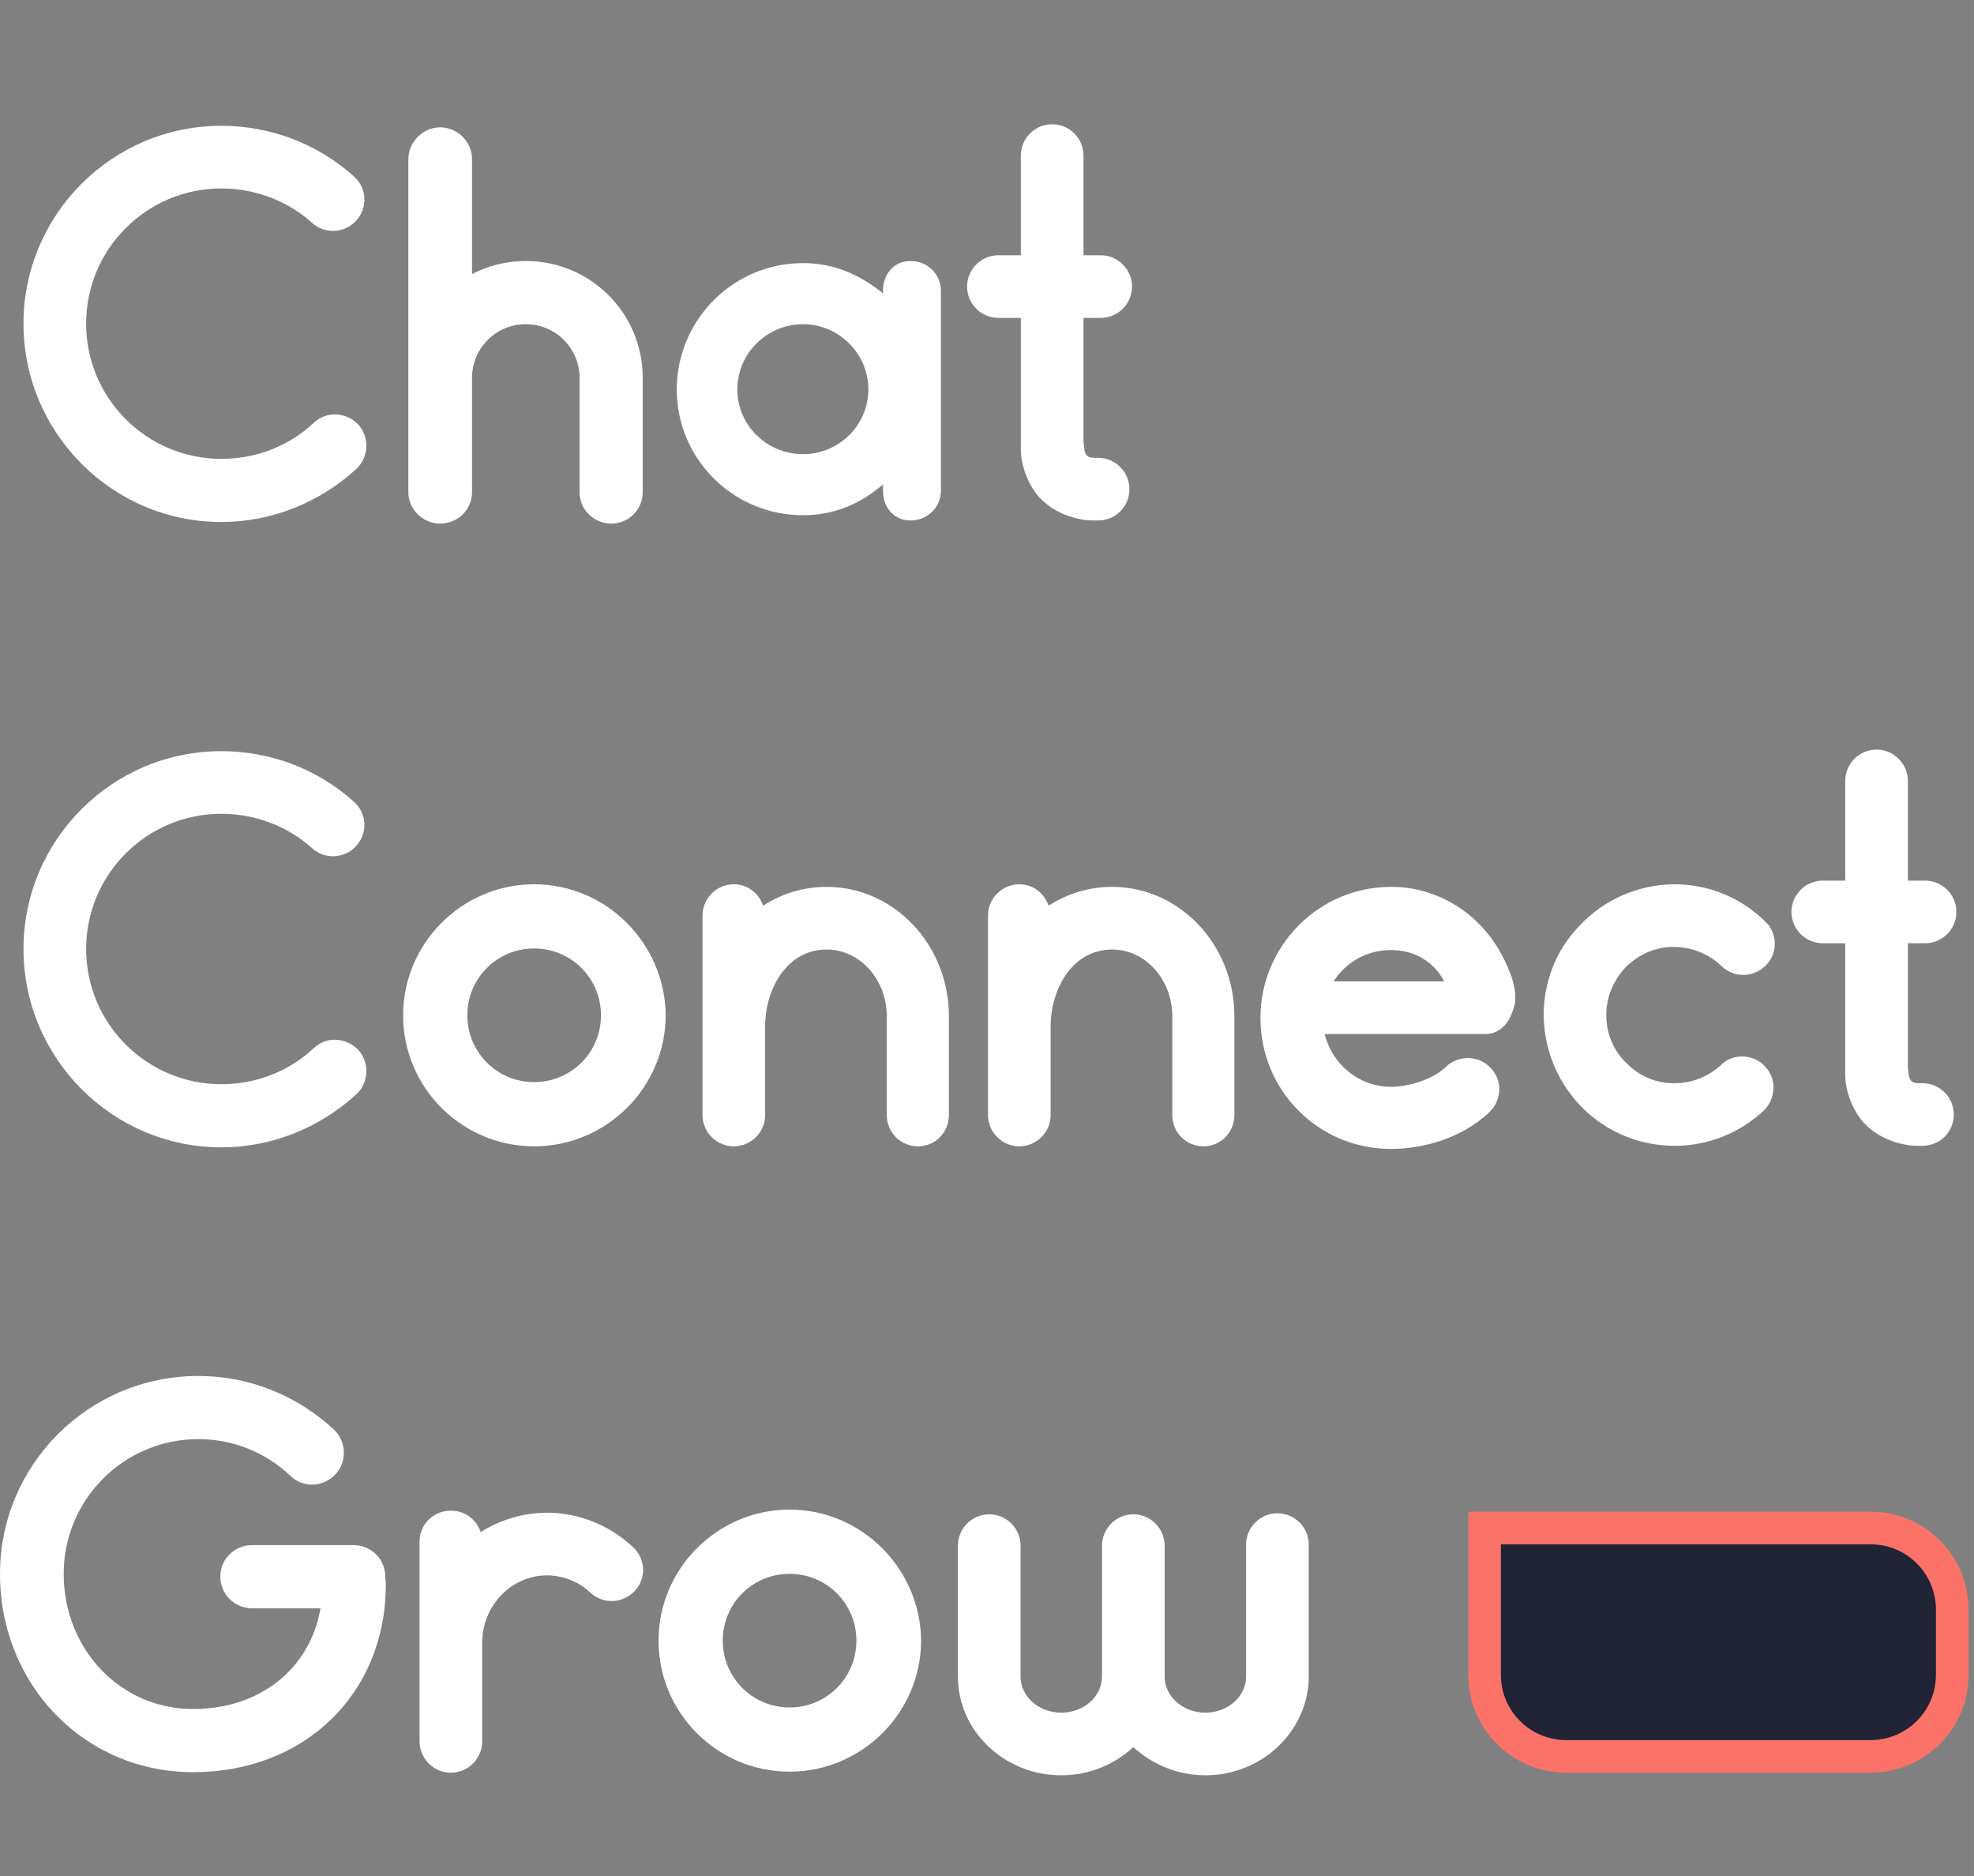 <svg width="363" height="345" viewBox="0 0 363 345" fill="none" xmlns="http://www.w3.org/2000/svg">
<rect x="0" y="0" width="363" height="345" fill="#808080" stroke="none"/>
<path d="M40.704 96C20.64 96 4.32 79.584 4.32 59.52C4.32 39.456 20.64 23.136 40.704 23.136C49.728 23.136 58.368 26.4 65.088 32.448C67.488 34.56 67.68 38.208 65.472 40.608C63.36 42.912 59.712 43.104 57.408 40.992C52.8 36.864 46.848 34.656 40.704 34.656C26.976 34.656 15.84 45.792 15.84 59.52C15.84 73.248 26.976 84.384 40.704 84.384C47.04 84.384 53.088 82.08 57.696 77.76C60 75.552 63.648 75.744 65.856 78.048C67.968 80.352 67.872 84 65.568 86.208C58.752 92.448 49.92 96 40.704 96ZM118.194 69.504C118.194 57.6 108.594 48 96.69 48C93.138 48 89.778 48.864 86.802 50.4V29.28C86.802 26.112 84.21 23.424 80.946 23.424C77.778 23.424 75.09 26.112 75.09 29.28V90.528C75.09 93.696 77.778 96.288 80.946 96.288C84.21 96.288 86.802 93.696 86.802 90.528V69.504C86.802 64.032 91.218 59.616 96.69 59.616C102.162 59.616 106.578 64.032 106.578 69.504V90.528C106.578 93.696 109.17 96.288 112.434 96.288C115.602 96.288 118.194 93.696 118.194 90.528V69.504ZM167.459 48C164.291 48 162.371 50.496 162.371 53.472V53.952C158.243 50.592 153.443 48.384 147.683 48.384C134.819 48.384 124.451 58.848 124.451 71.616C124.451 84.384 134.819 94.752 147.683 94.752C153.443 94.752 158.243 92.64 162.371 89.088V90.24C162.371 93.216 164.291 95.712 167.459 95.712C170.627 95.712 173.027 93.216 173.027 90.24V53.472C173.027 50.496 170.627 48 167.459 48ZM147.683 83.52C141.059 83.52 135.587 78.24 135.587 71.616C135.587 64.992 141.059 59.616 147.683 59.616C154.211 59.616 159.683 64.992 159.683 71.616C159.683 78.24 154.211 83.52 147.683 83.52ZM201.931 84.192C201.259 84.192 200.395 84.288 199.915 83.808C199.243 83.232 199.435 82.08 199.243 81.312V58.464H202.411C205.579 58.464 208.171 55.872 208.171 52.704C208.171 49.536 205.579 46.944 202.411 46.944H199.243V28.608C199.243 25.44 196.651 22.848 193.483 22.848C190.315 22.848 187.723 25.44 187.723 28.608V46.944H183.595C180.427 46.944 177.835 49.536 177.835 52.704C177.835 55.872 180.427 58.464 183.595 58.464H187.723V82.656C187.723 85.632 189.067 89.088 190.987 91.296C193.195 93.792 196.267 95.136 199.435 95.616C200.299 95.712 201.067 95.712 201.931 95.712C205.099 95.712 207.691 93.216 207.691 89.952C207.691 86.784 205.099 84.192 201.931 84.192ZM40.704 211C20.64 211 4.32 194.584 4.32 174.52C4.32 154.456 20.64 138.136 40.704 138.136C49.728 138.136 58.368 141.4 65.088 147.448C67.488 149.56 67.68 153.208 65.472 155.608C63.36 157.912 59.712 158.104 57.408 155.992C52.8 151.864 46.848 149.656 40.704 149.656C26.976 149.656 15.84 160.792 15.84 174.52C15.84 188.248 26.976 199.384 40.704 199.384C47.04 199.384 53.088 197.08 57.696 192.76C60 190.552 63.648 190.744 65.856 193.048C67.968 195.352 67.872 199 65.568 201.208C58.752 207.448 49.92 211 40.704 211ZM98.226 210.808C84.978 210.808 74.13 200.056 74.13 186.712C74.13 173.464 84.978 162.616 98.226 162.616C111.474 162.616 122.322 173.464 122.418 186.808C122.322 200.056 111.474 210.808 98.226 210.808ZM98.226 174.424C91.41 174.424 85.938 179.896 85.938 186.712C85.938 193.528 91.41 199 98.226 199C105.042 199 110.514 193.528 110.514 186.712C110.514 179.896 105.042 174.424 98.226 174.424ZM152.032 163.096C147.712 163.096 143.776 164.344 140.32 166.552C139.552 164.248 137.44 162.616 134.944 162.616C131.776 162.616 129.184 165.208 129.184 168.376V205.048C129.184 208.216 131.776 210.808 134.944 210.808C138.112 210.808 140.704 208.216 140.704 205.048V188.728C140.704 182.104 144.544 174.616 152.032 174.616C158.08 174.616 163.072 180.088 163.072 186.904V205.048C163.072 208.216 165.568 210.808 168.832 210.808C172 210.808 174.496 208.216 174.496 205.048V186.904C174.496 173.752 164.416 163.096 152.032 163.096ZM204.532 163.096C200.212 163.096 196.276 164.344 192.82 166.552C192.052 164.248 189.94 162.616 187.444 162.616C184.276 162.616 181.684 165.208 181.684 168.376V205.048C181.684 208.216 184.276 210.808 187.444 210.808C190.612 210.808 193.204 208.216 193.204 205.048V188.728C193.204 182.104 197.044 174.616 204.532 174.616C210.58 174.616 215.572 180.088 215.572 186.904V205.048C215.572 208.216 218.068 210.808 221.332 210.808C224.5 210.808 226.996 208.216 226.996 205.048V186.904C226.996 173.752 216.916 163.096 204.532 163.096ZM277.864 186.712C278.248 185.752 278.632 184.792 278.632 183.928C278.824 180.76 277.096 177.208 275.56 174.52C272.104 168.76 266.536 164.728 260.008 163.48C258.568 163.192 257.224 163.096 255.784 163.096C242.44 163.096 231.784 174.04 231.784 187.192C231.784 200.536 242.44 211.288 255.784 211.288C261.256 211.288 268.648 209.56 273.928 204.472C276.232 202.264 276.328 198.52 274.024 196.312C271.816 194.008 268.168 194.008 265.864 196.216C263.368 198.616 258.856 199.864 255.784 199.864C249.832 199.864 244.936 195.64 243.592 190.168H273.16C275.464 190.168 277.096 188.536 277.864 186.712ZM255.784 174.712C260.104 174.712 263.656 176.824 265.576 180.472H245.224C247.528 176.92 251.368 174.712 255.784 174.712ZM307.967 210.712C301.631 210.712 295.775 208.312 291.263 203.992C286.655 199.48 284.063 193.528 283.871 187.096C283.775 180.76 286.079 174.616 290.687 170.008C295.103 165.4 301.055 162.808 307.487 162.616C313.919 162.52 319.967 164.92 324.575 169.432C326.879 171.544 326.975 175.288 324.767 177.496C322.559 179.8 318.911 179.896 316.607 177.688C314.207 175.384 311.039 174.136 307.679 174.136C304.319 174.136 301.247 175.576 298.847 177.976C296.639 180.376 295.295 183.544 295.391 186.904C295.391 190.168 296.831 193.432 299.231 195.64C301.631 198.04 304.799 199.288 308.063 199.192C311.231 199.192 314.207 197.944 316.511 195.832C318.719 193.624 322.463 193.816 324.575 196.12C326.783 198.424 326.591 202.072 324.287 204.28C319.967 208.312 314.303 210.616 308.351 210.712H307.967ZM353.525 199.192C352.853 199.192 351.989 199.288 351.509 198.808C350.837 198.232 351.029 197.08 350.837 196.312V173.464H354.005C357.173 173.464 359.765 170.872 359.765 167.704C359.765 164.536 357.173 161.944 354.005 161.944H350.837V143.608C350.837 140.44 348.245 137.848 345.077 137.848C341.909 137.848 339.317 140.44 339.317 143.608V161.944H335.189C332.021 161.944 329.428 164.536 329.428 167.704C329.428 170.872 332.021 173.464 335.189 173.464H339.317V197.656C339.317 200.632 340.661 204.088 342.581 206.296C344.789 208.792 347.861 210.136 351.029 210.616C351.893 210.712 352.661 210.712 353.525 210.712C356.693 210.712 359.285 208.216 359.285 204.952C359.285 201.784 356.693 199.192 353.525 199.192ZM70.848 290.384V289.904C70.848 286.736 68.256 284.144 64.992 284.144H46.368C43.104 284.144 40.512 286.736 40.512 289.904C40.512 293.168 43.104 295.76 46.368 295.76H58.944C57.024 306.8 47.904 314.288 35.52 314.288C22.176 314.288 11.712 303.344 11.712 289.424C11.712 275.792 22.752 264.656 36.48 264.656C42.816 264.656 48.864 267.056 53.472 271.472C55.776 273.68 59.424 273.488 61.632 271.184C63.84 268.88 63.744 265.136 61.44 262.928C54.624 256.592 45.792 253.04 36.48 253.04C16.32 253.04 0 269.36 0 289.424C0 309.872 15.552 325.904 35.52 325.904C56.064 325.904 70.944 311.408 70.944 291.44C70.944 291.056 70.944 290.672 70.848 290.384ZM116.417 284.528C112.097 280.496 106.529 278.192 100.577 278.192C96.16 278.192 91.936 279.536 88.385 281.744C87.617 279.44 85.504 277.808 82.912 277.808C79.745 277.808 77.153 280.304 77.153 283.472V320.24C77.153 323.408 79.745 326 82.912 326C86.081 326 88.672 323.408 88.672 320.24V302.096C88.672 295.28 94.049 289.712 100.577 289.712C103.553 289.712 106.433 290.864 108.545 292.88C110.945 295.088 114.497 294.896 116.705 292.592C118.913 290.288 118.721 286.64 116.417 284.528ZM145.195 325.808C131.947 325.808 121.099 315.056 121.099 301.712C121.099 288.464 131.947 277.616 145.195 277.616C158.443 277.616 169.291 288.464 169.387 301.808C169.291 315.056 158.443 325.808 145.195 325.808ZM145.195 289.424C138.379 289.424 132.907 294.896 132.907 301.712C132.907 308.528 138.379 314 145.195 314C152.011 314 157.483 308.528 157.483 301.712C157.483 294.896 152.011 289.424 145.195 289.424ZM240.665 284.048C240.665 280.88 238.073 278.288 234.905 278.288C231.737 278.288 229.145 280.88 229.145 284.048V308.336C229.145 311.984 225.785 314.96 221.656 314.96C217.529 314.96 214.169 311.984 214.169 308.336C214.169 308.144 214.169 308.048 214.169 307.952V307.568V284.24C214.169 281.072 211.577 278.48 208.409 278.48C205.241 278.48 202.649 281.072 202.649 284.24V307.568C202.649 307.664 202.649 307.76 202.649 307.952V308.336C202.649 311.984 199.289 314.96 195.161 314.96C191.033 314.96 187.673 311.984 187.673 308.336C187.673 308.144 187.673 308.048 187.673 307.952V307.568V284.24C187.673 281.072 185.081 278.48 181.913 278.48C178.745 278.48 176.153 281.072 176.153 284.24V307.568C176.153 307.664 176.153 307.76 176.153 307.952V308.336C176.153 318.32 184.697 326.48 195.161 326.48C200.345 326.48 204.953 324.464 208.409 321.296C211.865 324.464 216.569 326.48 221.656 326.48C231.929 326.48 240.281 318.608 240.665 308.912V308.336V284.048Z" fill="white"/>
<path d="M273 281H344C352.284 281 359 287.716 359 296V308C359 316.284 352.284 323 344 323H288C279.716 323 273 316.284 273 308V281Z" fill="#202434" stroke="#FA7268" stroke-width="6"/>
</svg>
